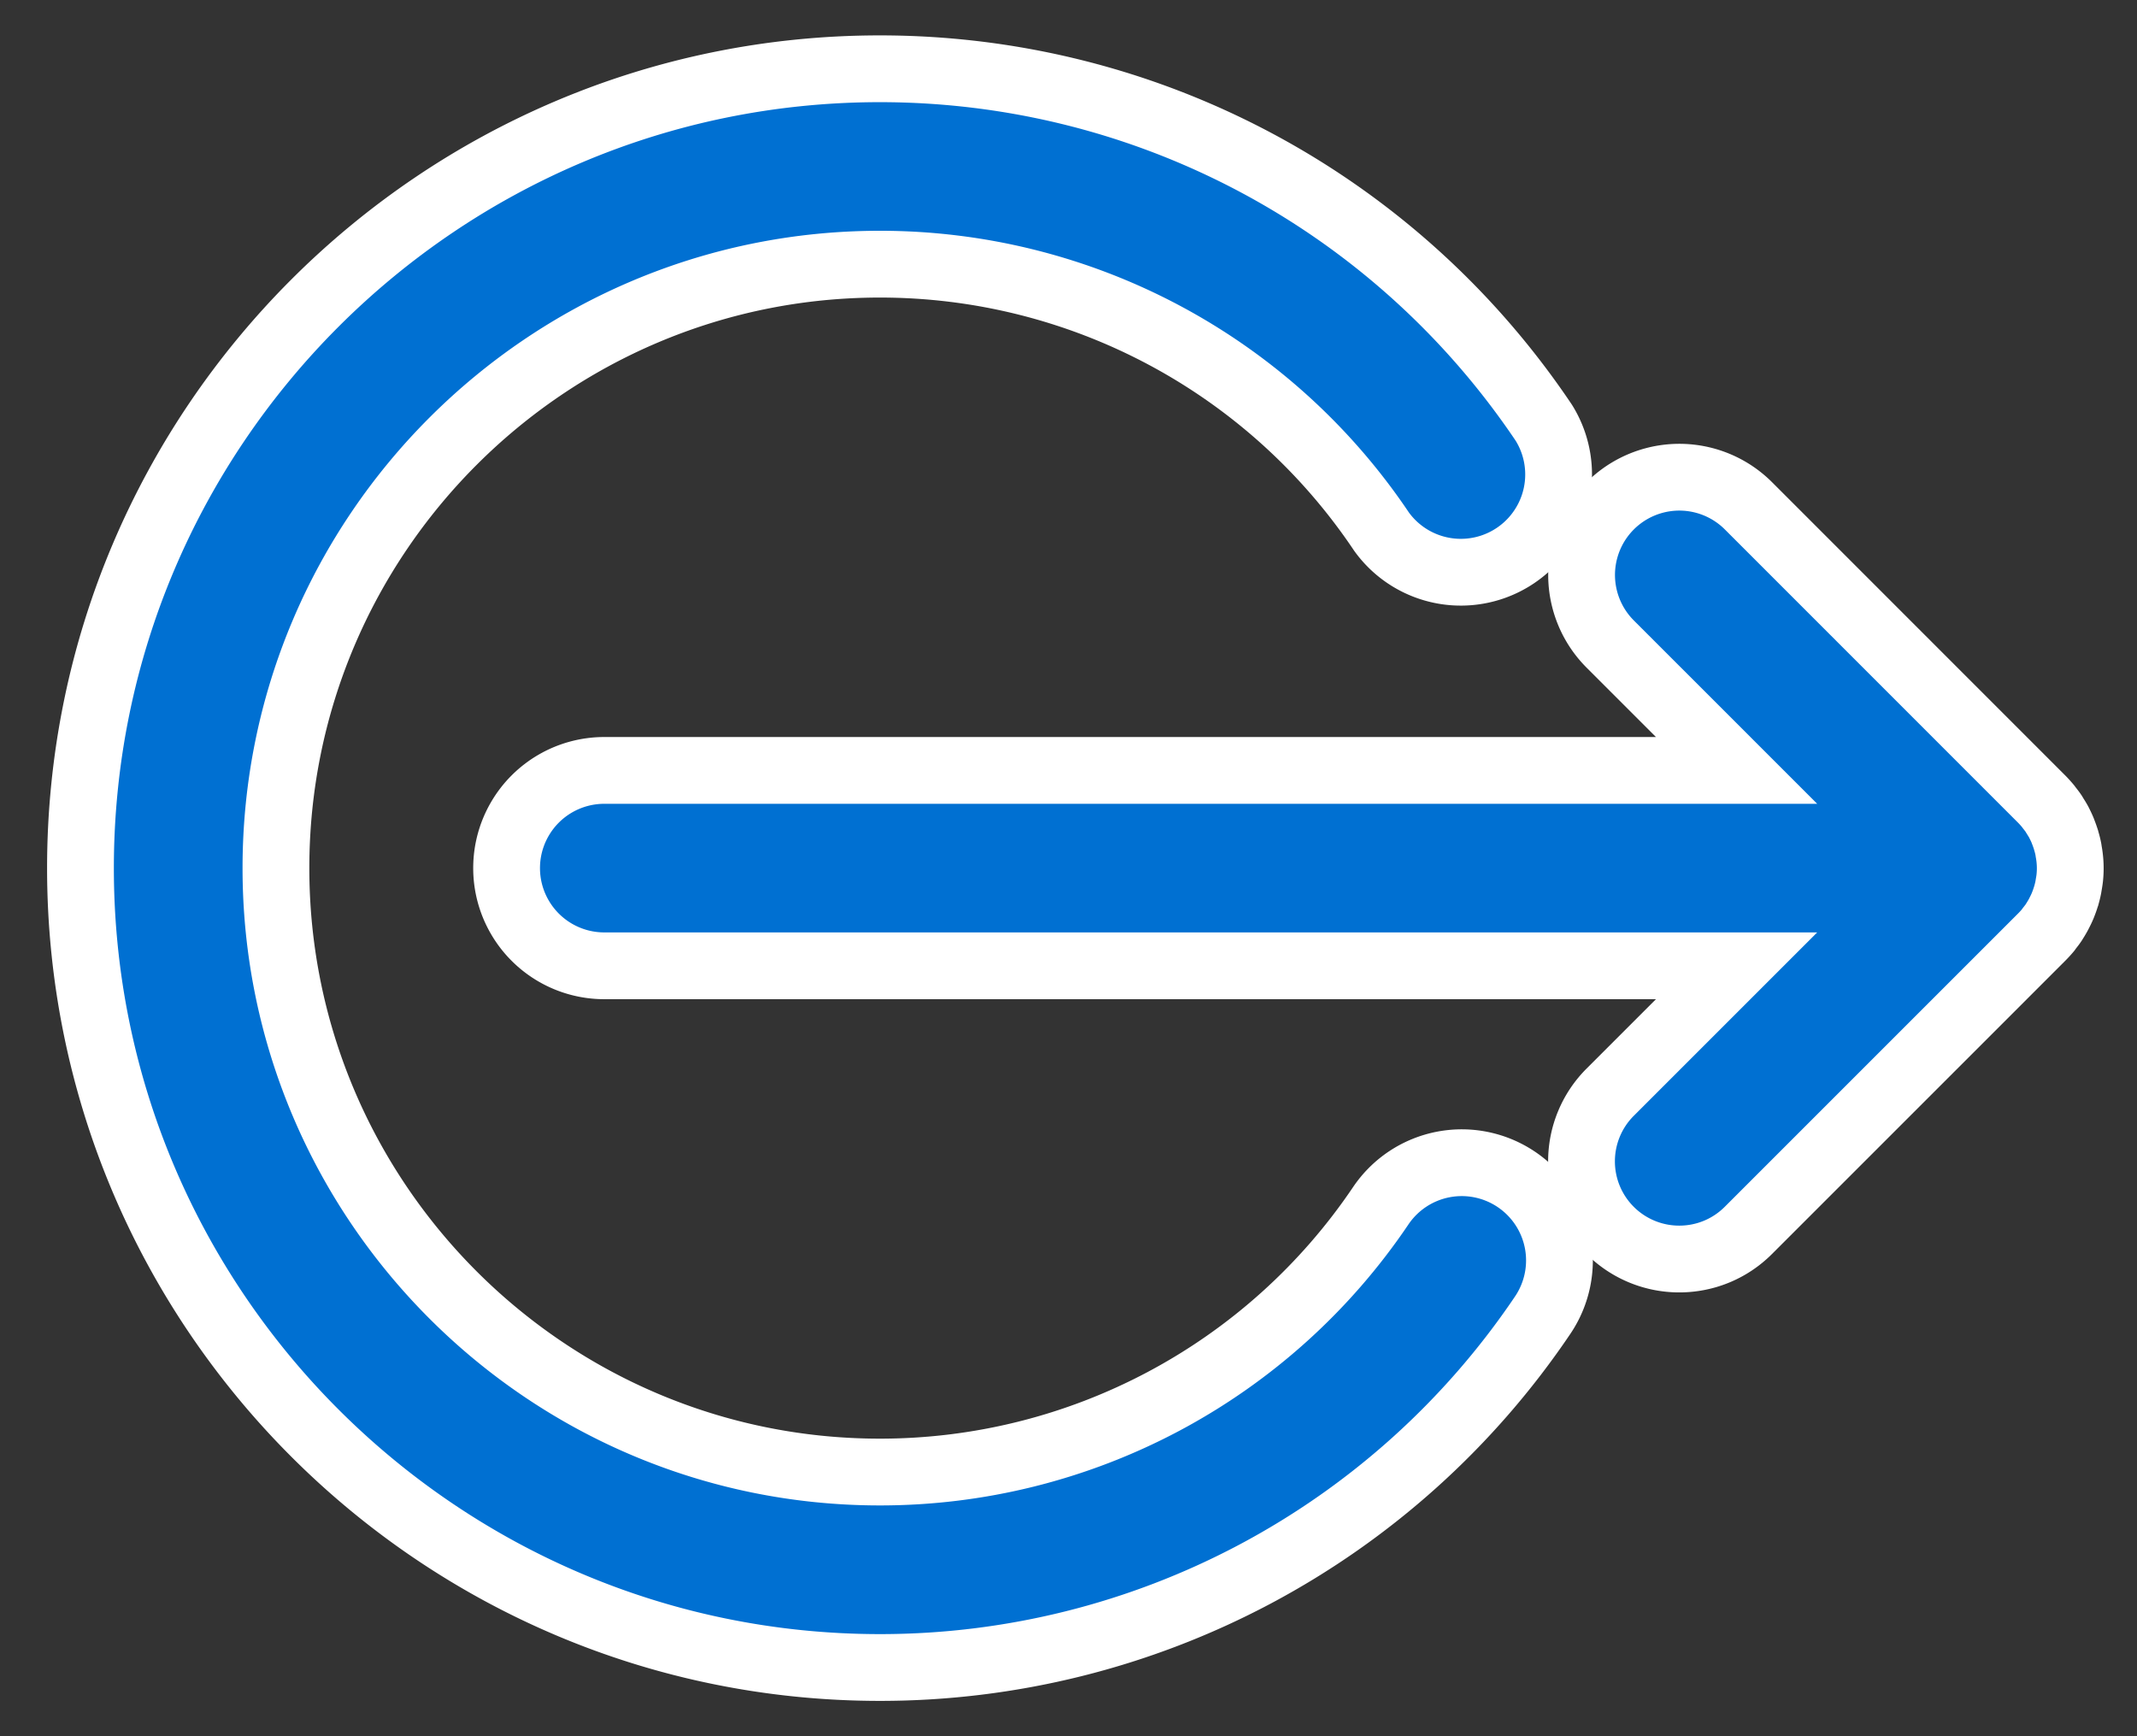 <svg xmlns="http://www.w3.org/2000/svg" width="32" height="26" viewBox="0 0 32 26">
    <rect x="0" y="0" width="32" height="26" fill="#333333" stroke="none"/>
    <g fill="#0070D2" fill-rule="nonzero" stroke="#FFF">
        <path d="M26.004 14.463H9.049a1.463 1.463 0 0 1 0-2.926h16.955l-1.892-1.892a1.463 1.463 0 1 1 2.07-2.07l4.389 4.39c.034.034.066.07.096.106l.021.028c.023.029.045.057.065.087l.016.027c.02.032.04.063.058.096l.01.02c.018.036.036.073.051.11l.005.014c.016.04.03.08.043.12l.004.016c.012.04.023.081.031.123.003.012.004.025.006.038a1.37 1.37 0 0 1 .016.396c-.004.036-.01.07-.016.106l-.006.036c-.008.042-.019.083-.03.124l-.005.014a1.458 1.458 0 0 1-.043.122l-.005.013a1.423 1.423 0 0 1-.052.11l-.01.02a1.473 1.473 0 0 1-.057.097l-.016.026c-.02.03-.042.058-.065.087l-.02.028c-.031.037-.063.072-.097.106l-4.39 4.39c-.286.286-.66.429-1.035.429a1.463 1.463 0 0 1-1.035-2.498l1.893-1.893z"/>
        <path d="M13.176 1.03c3.994 0 7.71 1.98 9.941 5.3a1.464 1.464 0 0 1-2.429 1.632 9.04 9.04 0 0 0-7.512-4.006c-4.987 0-9.044 4.057-9.044 9.044s4.057 9.044 9.044 9.044a9.042 9.042 0 0 0 7.5-3.988 1.463 1.463 0 0 1 2.425 1.638 11.965 11.965 0 0 1-9.925 5.277C6.575 24.97 1.205 19.6 1.205 13c0-6.6 5.37-11.97 11.97-11.97z"/>
    </g>
</svg>
